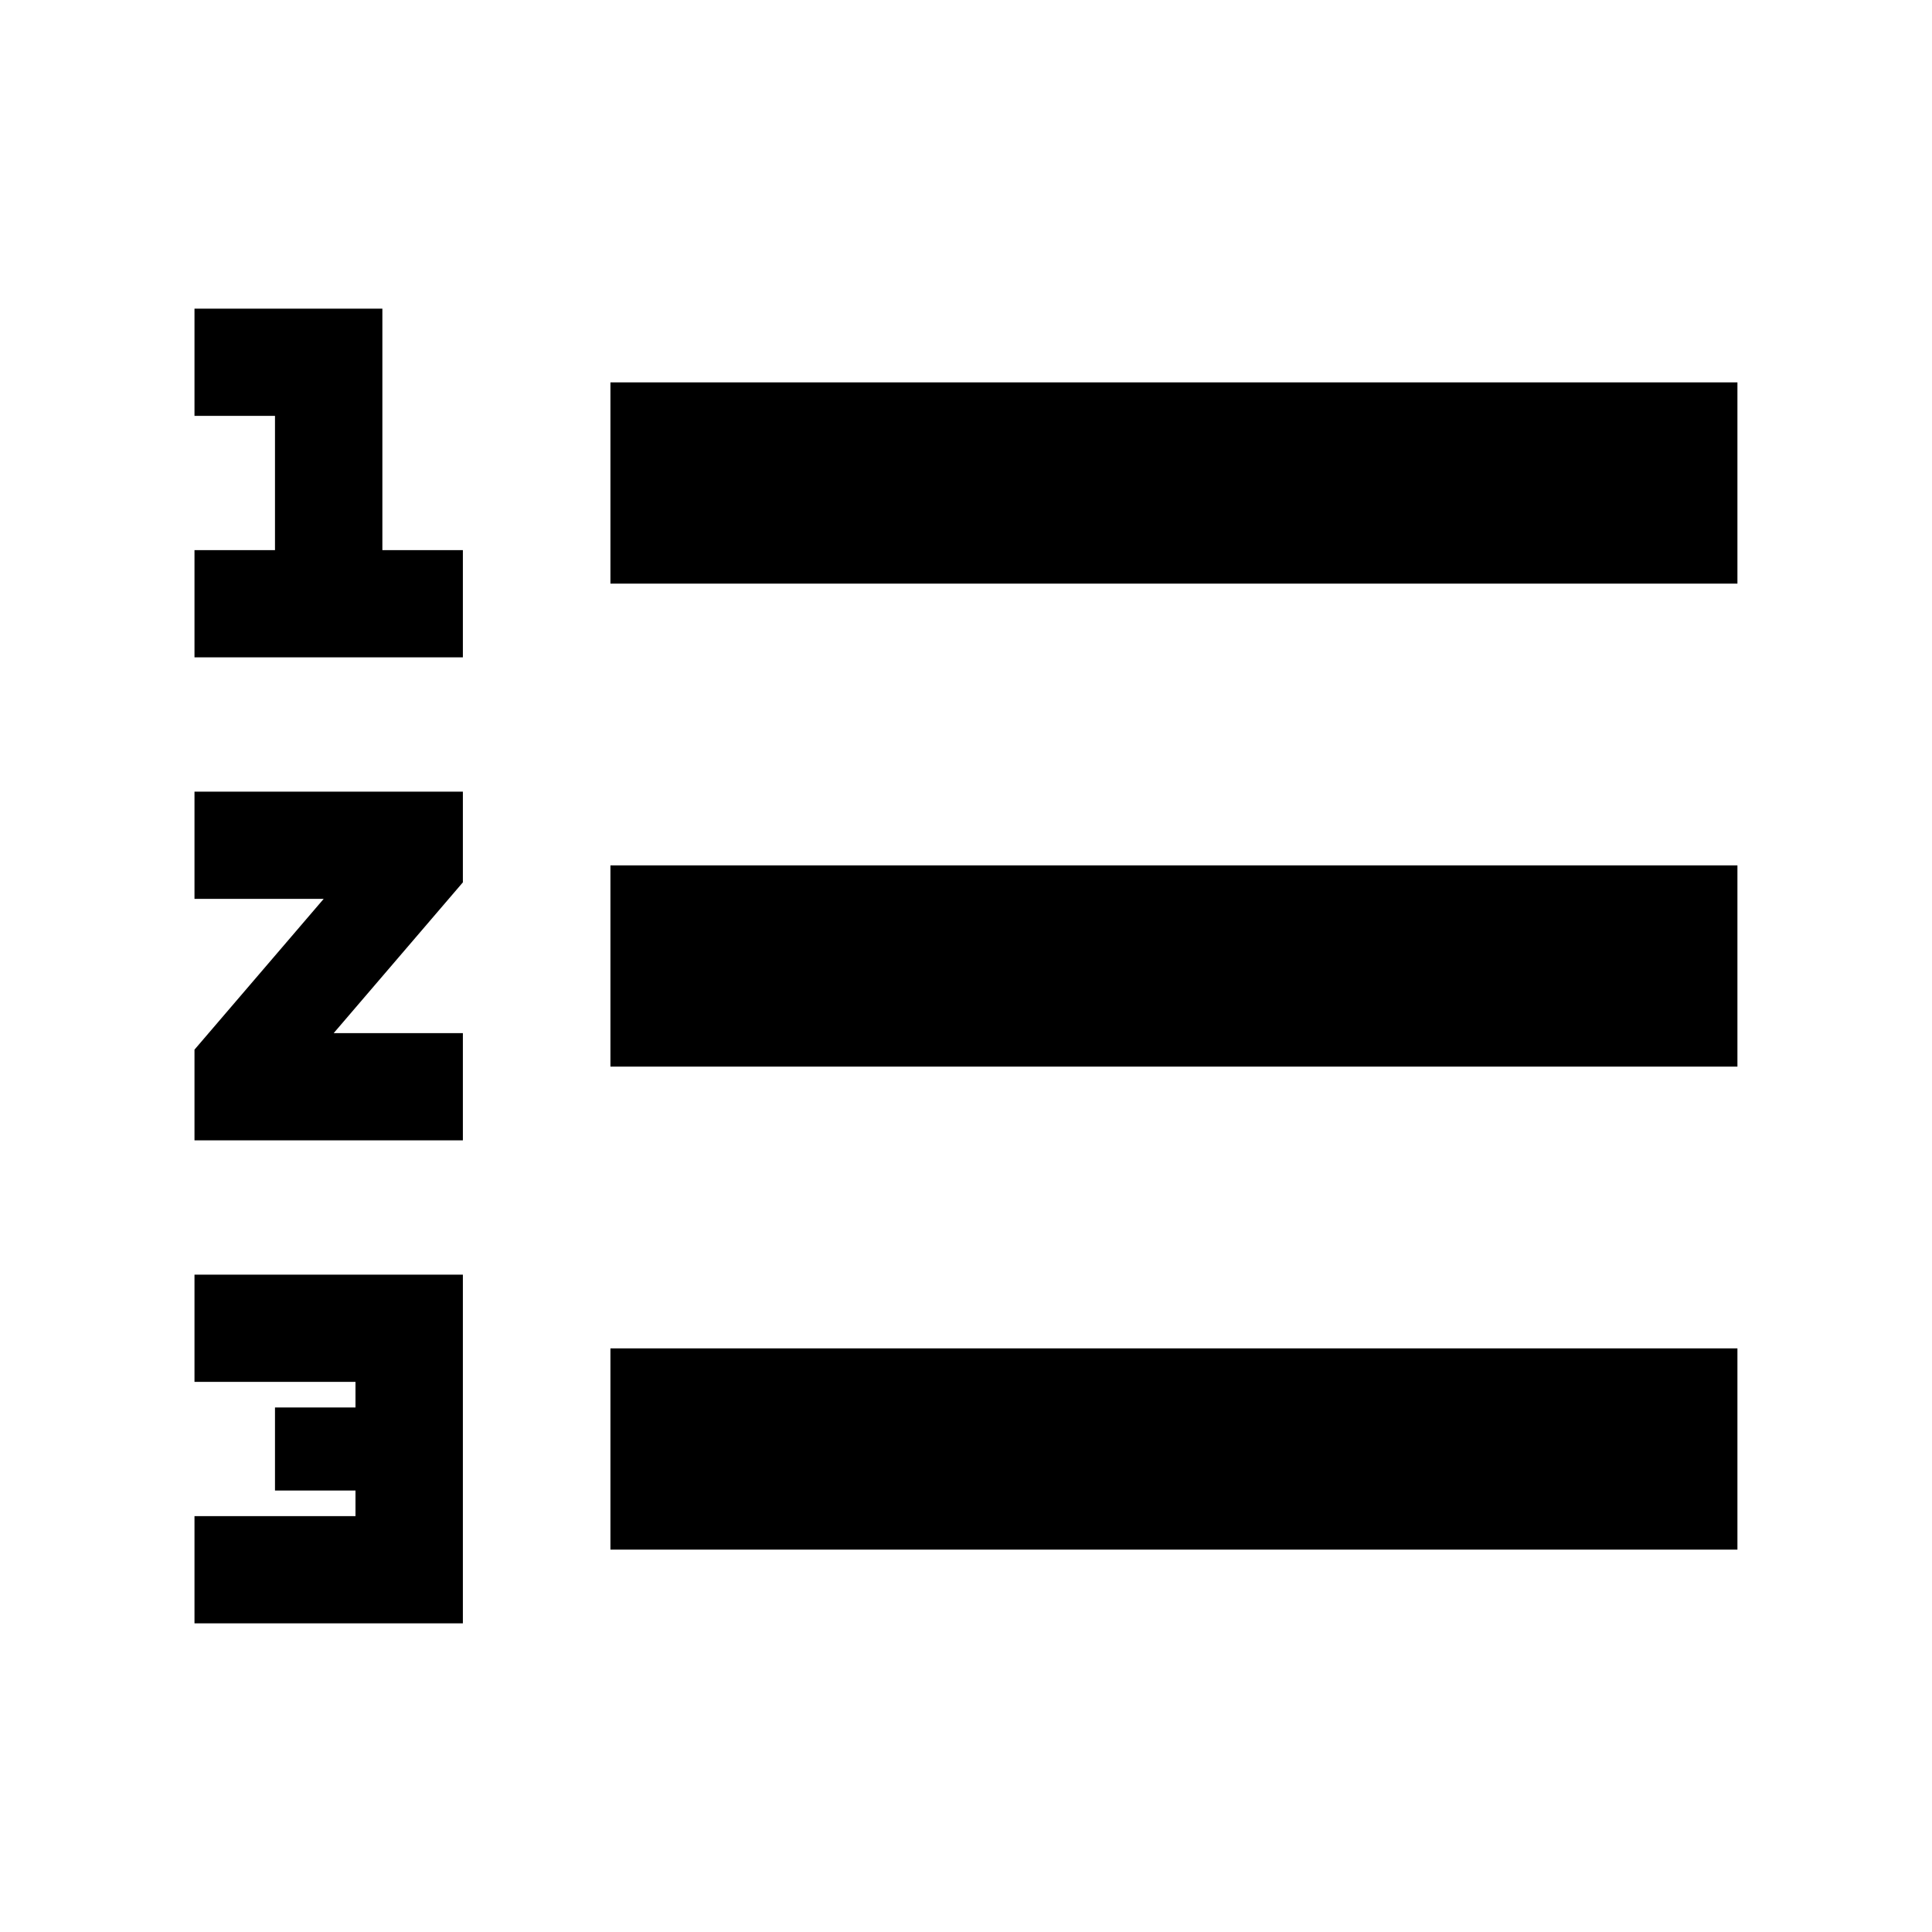 <svg height="24" width="24" xmlns="http://www.w3.org/2000/svg"><path style="color:#000;fill:#000" d="M7.583 13.25h14v-2.5h-14ZM7.583 19.25h14v-2.5h-14ZM7.583 4.75v2.5h14v-2.5z"/><path style="color:#000;fill:#000;stroke-width:.333" d="M2.583 11h1.8l-1.8 2.1v.9h3v-1h-1.8l1.8-2.1V10h-3Z"/><path style="color:#000;fill:#000" d="M2.416 9.834v1.332h1.605l-1.605 1.873v1.127H5.75v-1.332H4.145l1.605-1.873V9.834Zm.334.332h2.666v.672l-1.994 2.328h1.994v.668H2.75v-.672l1.996-2.328H2.75Z"/><path style="color:#000;fill:#000;stroke-width:.333" d="M3.583 8h2V7h-1V4h-2v1h1v2h-1v1z"/><path style="color:#000;fill:#000" d="M2.416 3.834v1.332h1v1.668h-1v1.332H5.75V6.834h-1v-3zm.334.332h1.666v3h1v.668H2.75v-.668h1V4.834h-1z"/><path style="color:#000;fill:#000;stroke-width:.333" d="M2.583 17h2v.65h-1v.7h1V19h-2v1h3v-4h-3z"/><path style="color:#000;fill:#000" d="M2.416 15.834v1.332h2v.318h-1v1.032h1v.318h-2v1.332H5.75v-4.332zm.334.332h2.666v3.668H2.75v-.668h2v-.982h-1v-.368h1v-.982h-2z"/></svg>